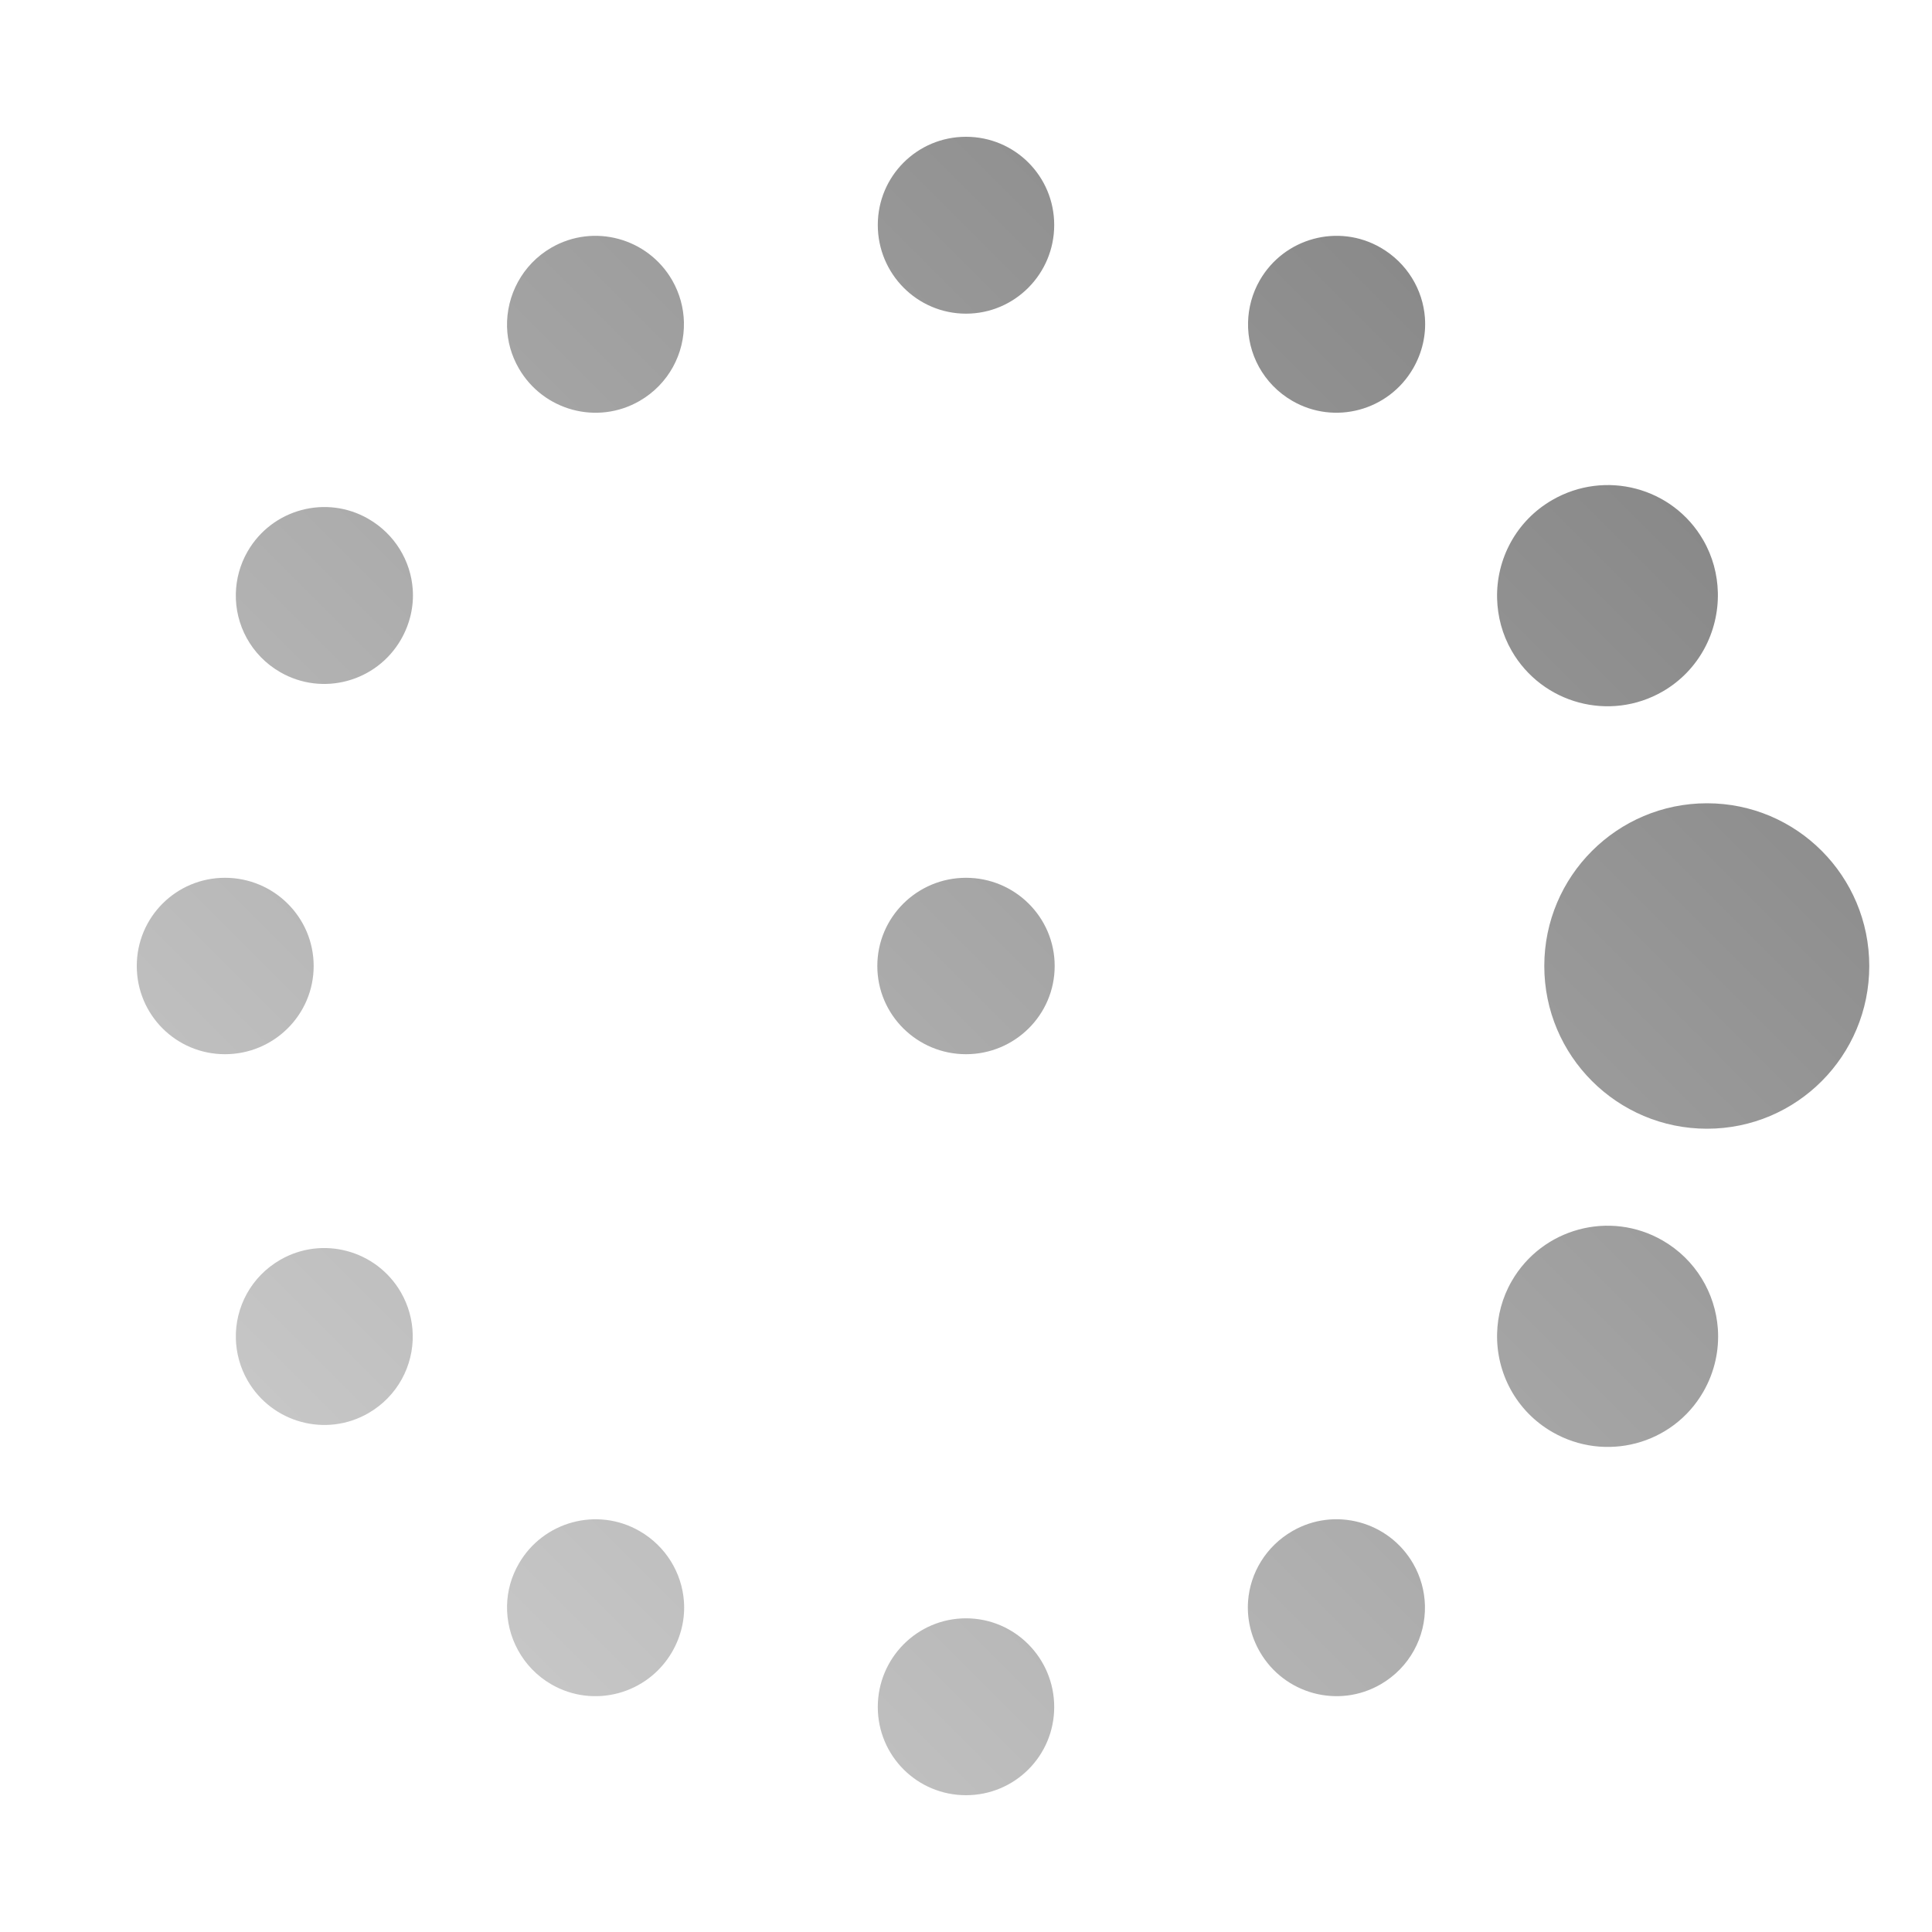 <?xml version="1.0" encoding="UTF-8" standalone="no"?>
<svg xmlns:dc="http://purl.org/dc/elements/1.1/"
     xmlns:cc="http://creativecommons.org/ns#"
     xmlns:rdf="http://www.w3.org/1999/02/22-rdf-syntax-ns#"
     xmlns:svg="http://www.w3.org/2000/svg"
     xmlns="http://www.w3.org/2000/svg"
     xmlns:xlink="http://www.w3.org/1999/xlink"
     width="128" height="128" version="1.1">
    <title>Wireless Connection Stage 2 - 04</title>
    <desc>This icon is a part of Clarity icon theme for gtk</desc>
    <defs>
        <linearGradient x1="0" y1="128" x2="128" y2="0" id="gradient" gradientUnits="userSpaceOnUse">
            <stop id="start" style="stop-color:#dbdbdb;stop-opacity:1" offset="0" />
            <stop id="stop" style="stop-color:#757575;stop-opacity:1" offset="1" />
        </linearGradient>
    </defs>
    <path d="m 123.844,64 c -1e-5,-5.95 -4.8,-10.781 -10.75,-10.781 -5.95,2e-6 -10.781,4.831 -10.781,10.781 -3e-5,5.95 4.831,10.781 10.781,10.781 5.95,-1.8e-5 10.75,-4.831 10.75,-10.781 z M 113.812,39.25 c -0.03,-1.184 -0.337,-2.374 -0.969,-3.469 -2.022,-3.502 -6.498,-4.678 -10,-2.656 -2.408,1.39 -3.724,3.935 -3.656,6.531 0.031,1.18 0.337,2.374 0.969,3.469 2.022,3.502 6.498,4.709 10,2.688 2.408,-1.39 3.721,-3.957 3.656,-6.562 z m 0,48.781 c -0.168,-2.353 -1.467,-4.58 -3.656,-5.844 -3.502,-2.022 -7.978,-0.815 -10,2.688 -0.632,1.094 -0.938,2.288 -0.969,3.469 -0.067,2.597 1.249,5.141 3.656,6.531 3.502,2.022 7.978,0.846 10,-2.656 0.758,-1.313 1.069,-2.776 0.969,-4.188 z M 94.406,21.062 c -0.136,-1.875 -1.186,-3.645 -2.938,-4.656 -2.802,-1.617 -6.382,-0.645 -8,2.156 -0.505,0.876 -0.757,1.837 -0.781,2.781 -0.054,2.077 1.011,4.107 2.937,5.219 2.802,1.618 6.382,0.645 8,-2.156 0.607,-1.051 0.863,-2.219 0.781,-3.344 z m -10e-7,85.312 c -0.023,-0.944 -0.276,-1.906 -0.781,-2.781 -1.618,-2.802 -5.198,-3.774 -8,-2.156 -1.751,1.011 -2.805,2.781 -2.938,4.656 -0.08,1.125 0.175,2.293 0.781,3.344 1.618,2.802 5.198,3.774 8,2.156 1.926,-1.112 2.988,-3.142 2.938,-5.219 z M 69.875,64 c 10e-7,-3.235 -2.64,-5.844 -5.875,-5.844 -3.235,-1.1e-5 -5.875,2.609 -5.875,5.844 0,3.235 2.64,5.844 5.875,5.844 3.235,1e-5 5.875,-2.609 5.875,-5.844 z m -0.031,-49.094 c -9e-6,-3.235 -2.609,-5.844 -5.844,-5.844 -3.235,10e-8 -5.844,2.609 -5.844,5.844 -10e-7,3.235 2.609,5.875 5.844,5.875 3.235,0 5.844,-2.64 5.844,-5.875 z m 1e-6,98.187 c 9e-6,-3.235 -2.609,-5.875 -5.844,-5.875 -3.235,-2e-5 -5.844,2.64 -5.844,5.875 -6e-6,3.235 2.609,5.844 5.844,5.844 3.235,1e-5 5.844,-2.609 5.844,-5.844 z M 45.312,21.344 c -0.023,-0.944 -0.276,-1.906 -0.781,-2.781 -1.618,-2.802 -5.198,-3.774 -8,-2.156 -1.926,1.112 -2.991,3.173 -2.938,5.25 0.025,0.944 0.276,1.874 0.781,2.75 1.618,2.802 5.198,3.774 8,2.156 1.926,-1.112 2.988,-3.142 2.937,-5.219 z m 0,84.75 c -0.136,-1.875 -1.186,-3.645 -2.937,-4.656 -2.802,-1.617 -6.382,-0.645 -8,2.156 -0.505,0.876 -0.757,1.806 -0.781,2.75 -0.054,2.077 1.011,4.138 2.937,5.25 2.802,1.618 6.382,0.645 8,-2.156 0.607,-1.051 0.863,-2.219 0.781,-3.344 z M 27.344,39.031 c -0.136,-1.875 -1.186,-3.645 -2.938,-4.656 -2.802,-1.618 -6.382,-0.645 -8,2.156 -0.506,0.876 -0.757,1.837 -0.781,2.781 -0.054,2.077 1.011,4.107 2.938,5.219 2.801,1.617 6.382,0.645 8,-2.156 0.607,-1.051 0.863,-2.219 0.781,-3.344 z m 2e-6,49.375 c -0.023,-0.944 -0.276,-1.906 -0.781,-2.781 -1.618,-2.802 -5.198,-3.774 -8,-2.156 -1.926,1.112 -2.991,3.141 -2.937,5.219 0.024,0.944 0.276,1.906 0.781,2.781 1.618,2.802 5.198,3.774 8,2.156 1.926,-1.112 2.988,-3.142 2.938,-5.219 z M 20.781,64 c -1e-6,-3.235 -2.64,-5.844 -5.875,-5.844 -3.235,-9e-6 -5.844,2.609 -5.844,5.844 -3e-7,3.235 2.609,5.844 5.844,5.844 3.235,1.7e-5 5.875,-2.609 5.875,-5.844 z" style="fill:url(#gradient);fill-opacity:1;stroke:none" />
</svg>